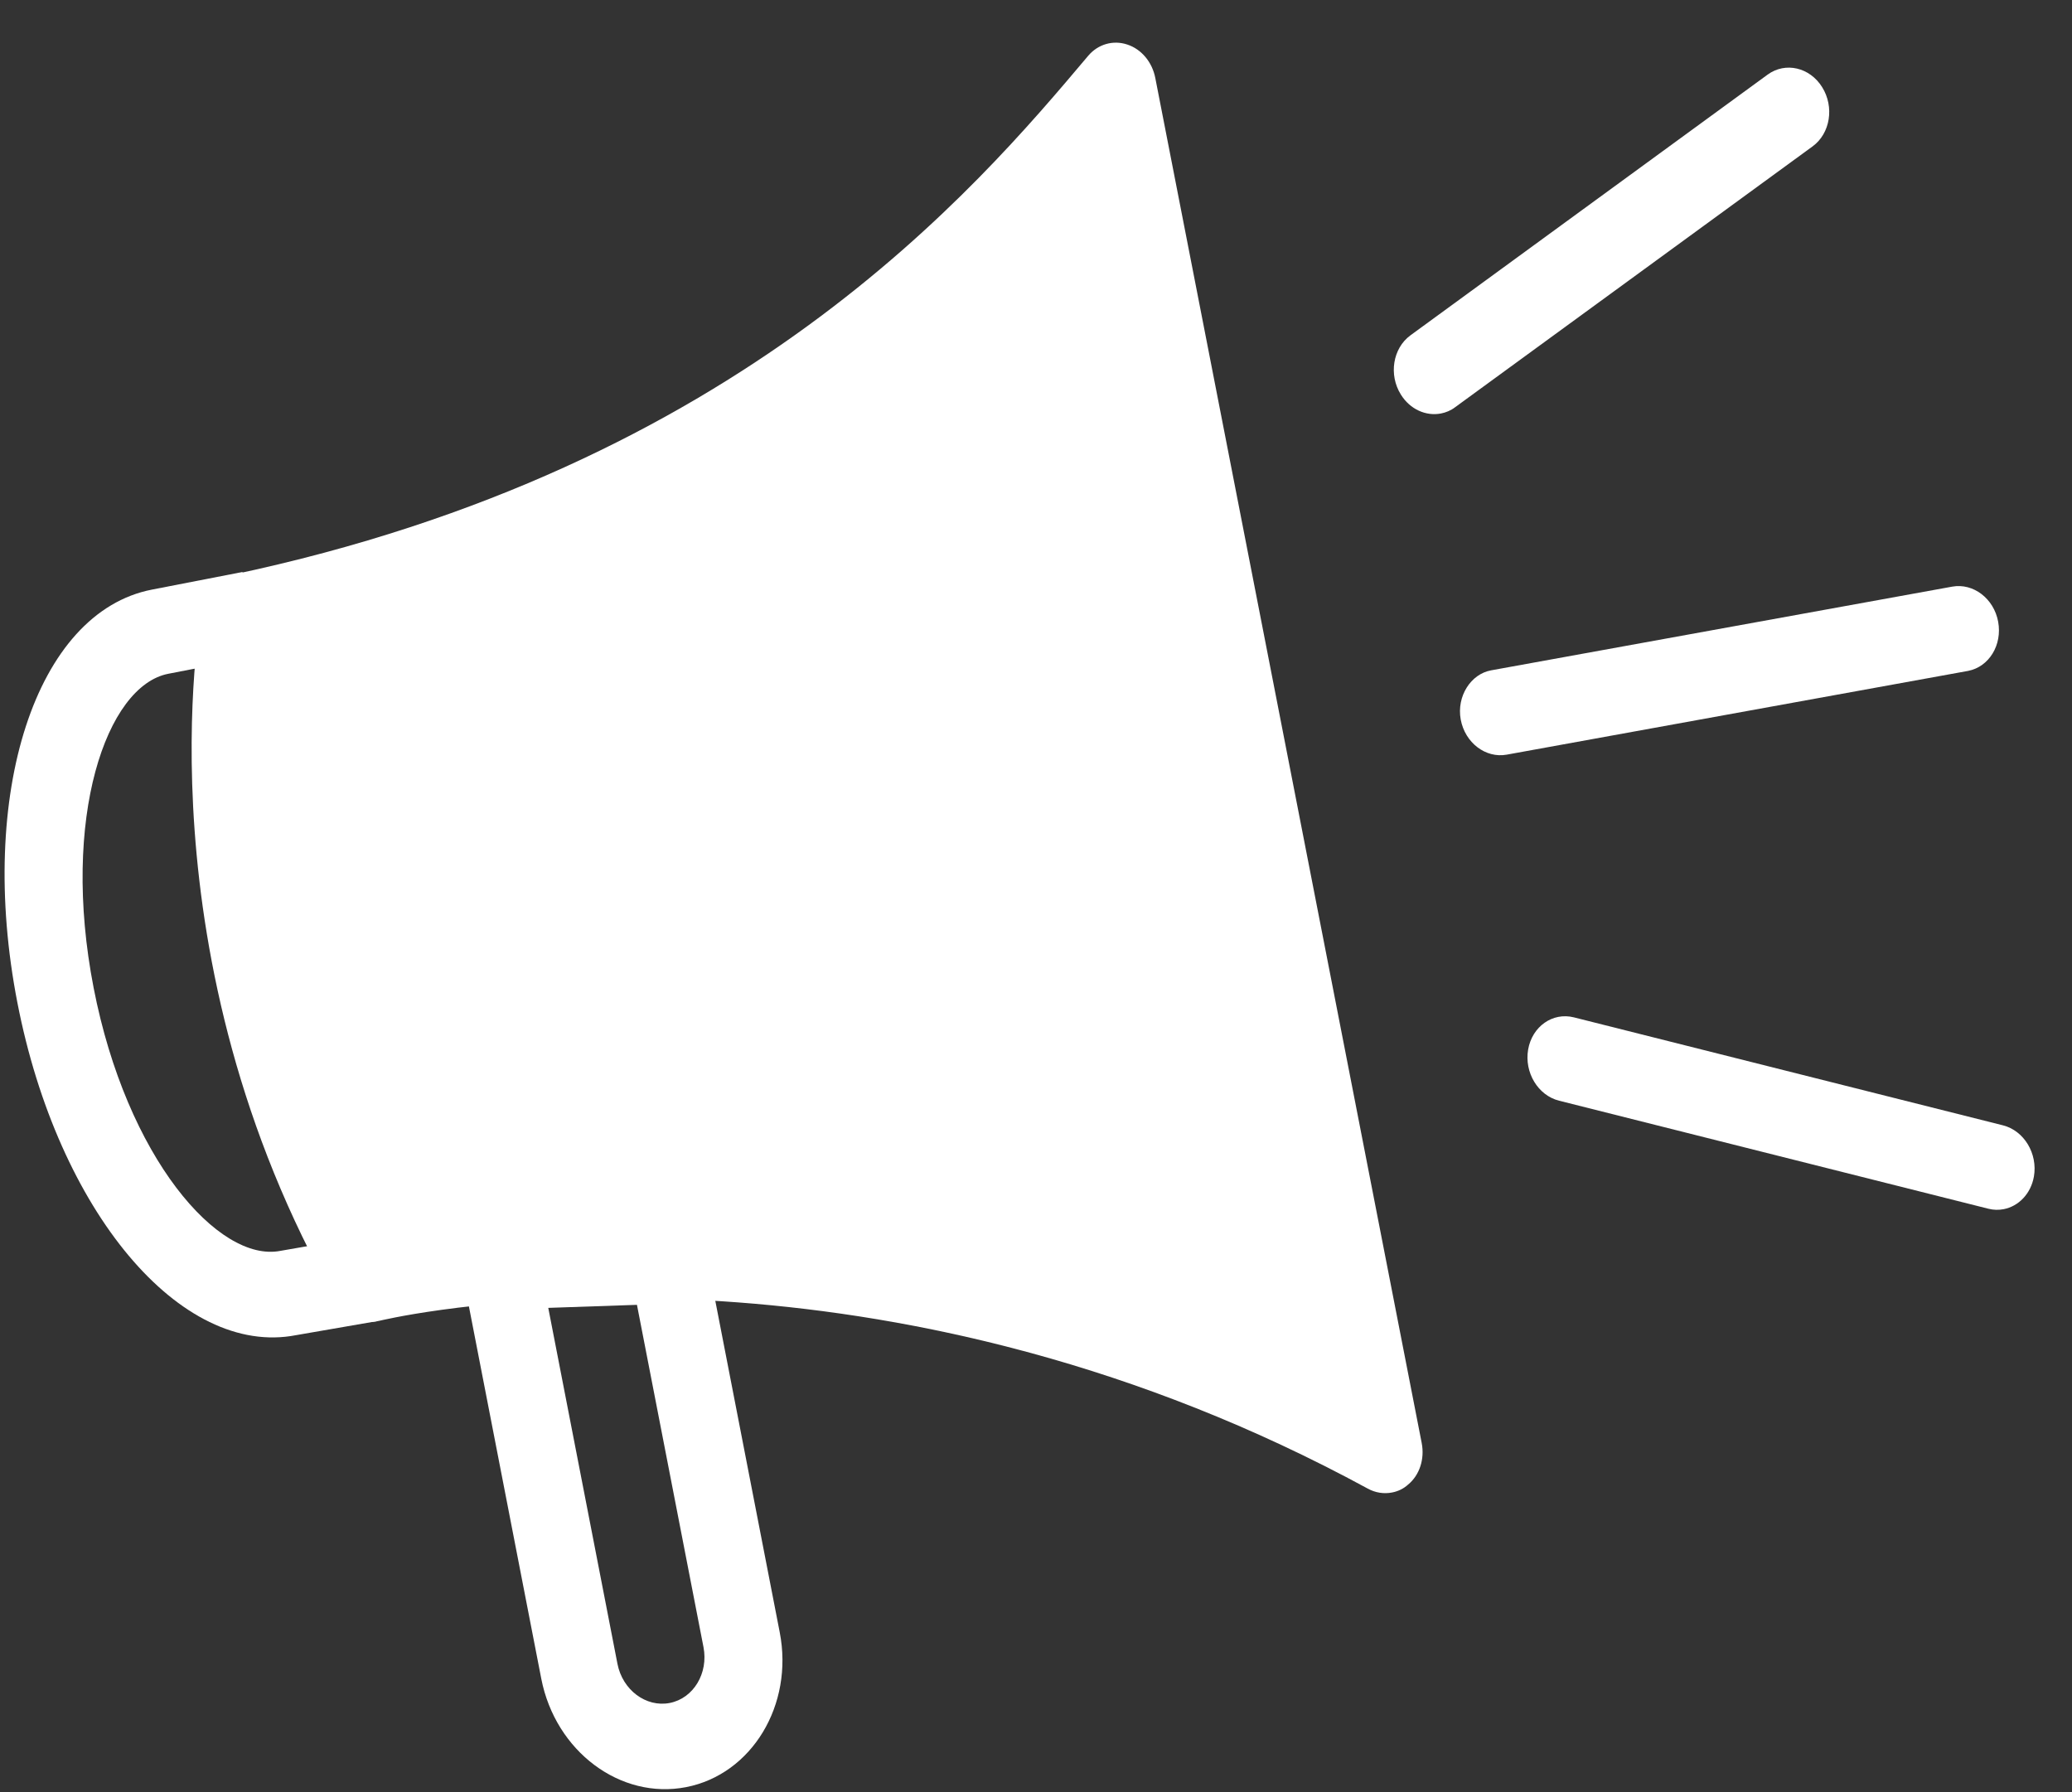 <?xml version="1.0" encoding="UTF-8" standalone="no"?>
<svg width="37px" height="32px" viewBox="0 0 37 32" version="1.1" xmlns="http://www.w3.org/2000/svg" xmlns:xlink="http://www.w3.org/1999/xlink">
    <rect x="0" y="0" width="37" height="32" fill="#333333" stroke="none"/>
    <!-- Generator: Sketch 43.2 (39069) - http://www.bohemiancoding.com/sketch -->
    <title>nav-broadcasts-icon-white</title>
    <desc>Created with Sketch.</desc>
    <defs></defs>
    <g id="assets" stroke="none" stroke-width="1" fill="none" fill-rule="evenodd">
        <g id="nav-broadcasts-icon-white" transform="translate(-3, -3)" fill-rule="nonzero" fill="#FFFFFF">
            <g id="Page-1" transform="translate(21.68, 18.954) rotate(-11) translate(-21.68, -18.954) translate(3.18, 3.954)">
                <path d="M27.057,7.932 C26.787,7.932 26.53,7.756 26.419,7.464 C26.27,7.076 26.434,6.627 26.787,6.459 L33.941,3.104 C34.295,2.94 34.702,3.121 34.851,3.511 C35,3.899 34.837,4.349 34.483,4.516 L27.326,7.871 C27.24,7.914 27.146,7.932 27.057,7.932 Z" id="Fill-1"></path>
                <path d="M34.211,23.796 C34.122,23.796 34.028,23.777 33.941,23.735 L26.787,20.38 C26.435,20.216 26.27,19.766 26.419,19.376 C26.568,18.987 26.975,18.804 27.329,18.969 L34.483,22.324 C34.834,22.488 35,22.938 34.851,23.328 C34.738,23.621 34.48,23.796 34.211,23.796 Z" id="Fill-2"></path>
                <path d="M35.421,14.24 L35.415,14.24 L27.047,14.136 C26.665,14.131 26.357,13.786 26.361,13.363 C26.366,12.94 26.695,12.6 27.061,12.605 L35.429,12.709 C35.811,12.714 36.12,13.059 36.115,13.482 C36.11,13.903 35.802,14.24 35.421,14.24 Z" id="Fill-3"></path>
                <path d="M22.524,26.678 C22.377,26.678 22.23,26.627 22.11,26.526 C14.828,20.518 7.125,20.213 5.655,20.213 C5.464,20.213 5.358,20.218 5.349,20.218 C5.05,20.229 4.773,20.033 4.667,19.721 C2.402,13.028 4.588,7.339 4.682,7.1 C4.79,6.823 5.036,6.646 5.308,6.64 C14.602,6.494 19.662,2.419 22.093,0.46 C22.305,0.29 22.584,0.266 22.815,0.396 C23.049,0.526 23.193,0.789 23.193,1.079 C23.193,2.581 23.198,8.538 23.203,14.269 C23.208,19.588 23.212,24.713 23.212,25.912 C23.212,26.202 23.066,26.468 22.83,26.595 C22.738,26.651 22.633,26.678 22.524,26.678 Z" id="Fill-4"></path>
                <path d="M5.308,20.216 L3.849,20.186 C1.75,20.186 0.096,17.209 0.096,13.408 C0.096,9.607 1.75,6.627 3.861,6.627 L5.508,6.627 L5.508,8.158 L3.861,8.158 C2.737,8.158 1.483,10.314 1.483,13.408 C1.483,16.502 2.737,18.655 3.861,18.655 L5.334,18.684 L5.308,20.216 Z" id="Fill-5"></path>
                <path d="M9.145,29.437 C7.948,29.437 6.976,28.363 6.976,27.042 L6.976,18.796 L11.314,19.49 L11.314,27.042 C11.314,28.363 10.341,29.437 9.145,29.437 Z M8.362,20.567 L8.362,27.042 C8.362,27.518 8.714,27.906 9.145,27.906 C9.576,27.906 9.927,27.518 9.927,27.042 L9.927,20.816 L8.362,20.567 Z" id="Fill-6"></path>
            </g>
        </g>
    </g>
</svg>